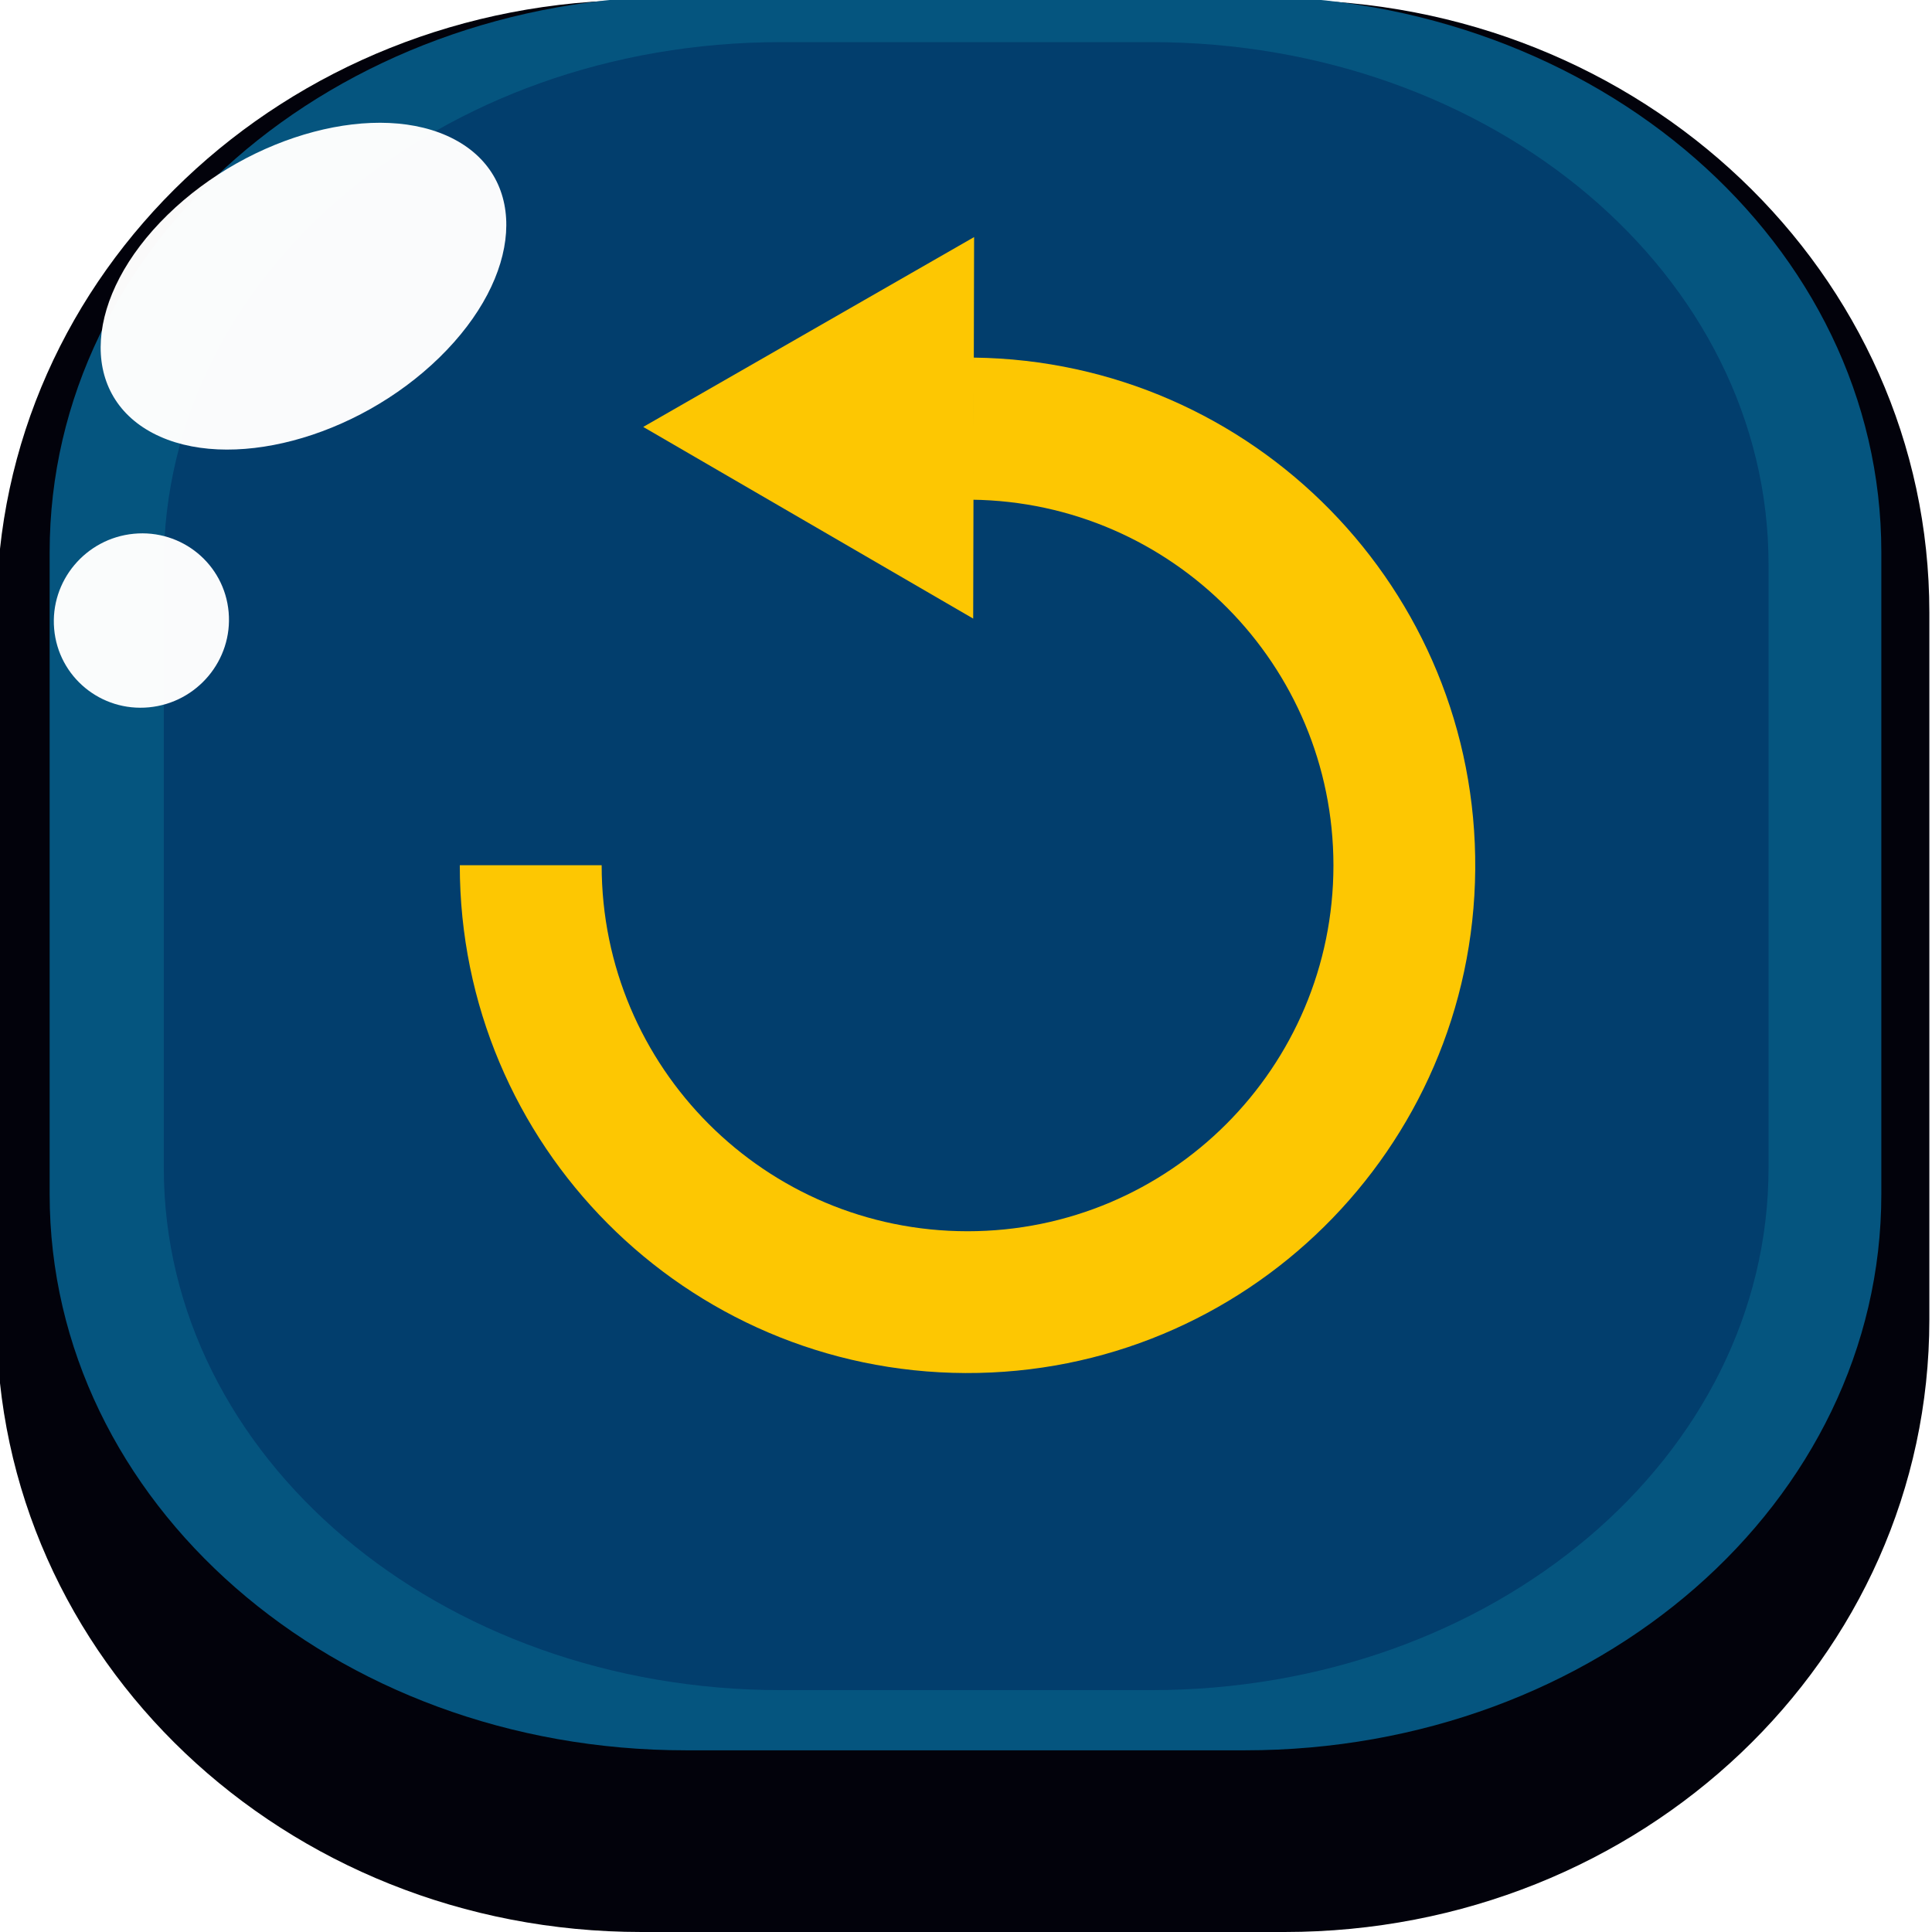 <?xml version="1.0" encoding="UTF-8" standalone="no"?>
<!-- Created with Inkscape (http://www.inkscape.org/) -->

<svg
   xmlns:dc="http://purl.org/dc/elements/1.1/"
   xmlns:cc="http://creativecommons.org/ns#"
   xmlns:rdf="http://www.w3.org/1999/02/22-rdf-syntax-ns#"
   xmlns:svg="http://www.w3.org/2000/svg"
   xmlns="http://www.w3.org/2000/svg"
   xmlns:sodipodi="http://sodipodi.sourceforge.net/DTD/sodipodi-0.dtd"
   xmlns:inkscape="http://www.inkscape.org/namespaces/inkscape"
   width="8.467mm"
   height="8.467mm"
   viewBox="0 0 8.467 8.467"
   version="1.1"
   id="svg4825"
   inkscape:version="0.92.4 (5da689c313, 2019-01-14)"
   sodipodi:docname="BackButton.svg">
  <defs
     id="defs4819">
    <clipPath
       clipPathUnits="userSpaceOnUse"
       id="clipPath1622">
      <rect
         style="opacity:1;fill:#fdc700;fill-opacity:1;stroke:none;stroke-width:0.731;stroke-miterlimit:4;stroke-dasharray:none;stroke-opacity:1"
         id="rect1624"
         width="32.173"
         height="8.467"
         x="-37.395"
         y="125.057" />
    </clipPath>
    <clipPath
       clipPathUnits="userSpaceOnUse"
       id="clipPath1642">
      <rect
         style="opacity:1;fill:#d45500;fill-opacity:1;stroke:none;stroke-width:16.592;stroke-miterlimit:4;stroke-dasharray:none;stroke-opacity:0.122"
         id="rect1644"
         width="31.82"
         height="8.168"
         x="-37.219"
         y="125.206"
         rx="1.896"
         ry="1.849" />
    </clipPath>
    <clipPath
       clipPathUnits="userSpaceOnUse"
       id="clipPath1614">
      <rect
         style="opacity:1;fill:#fdc700;fill-opacity:1;stroke:none;stroke-width:0.394;stroke-miterlimit:4;stroke-dasharray:none;stroke-opacity:1"
         id="rect1616"
         width="14.847"
         height="5.33"
         x="0.505"
         y="0.224"
         transform="matrix(0.828,-0.56,0.622,0.783,0,0)" />
    </clipPath>
    <clipPath
       clipPathUnits="userSpaceOnUse"
       id="clipPath1610">
      <rect
         style="opacity:1;fill:#fdc700;fill-opacity:1;stroke:none;stroke-width:0.596;stroke-miterlimit:4;stroke-dasharray:none;stroke-opacity:1"
         id="rect1612"
         width="18.661"
         height="9.705"
         x="0.502"
         y="-1.359"
         transform="matrix(0.182,-0.983,0.999,0.046,0,0)" />
    </clipPath>
    <clipPath
       clipPathUnits="userSpaceOnUse"
       id="clipPath1606">
      <rect
         style="opacity:1;fill:#fdc700;fill-opacity:1;stroke:none;stroke-width:0.731;stroke-miterlimit:4;stroke-dasharray:none;stroke-opacity:1"
         id="rect1608"
         width="32.173"
         height="8.467"
         x="-37.395"
         y="125.057" />
    </clipPath>
    <clipPath
       clipPathUnits="userSpaceOnUse"
       id="clipPath1622-0">
      <rect
         style="opacity:1;fill:#fdc700;fill-opacity:1;stroke:none;stroke-width:0.731;stroke-miterlimit:4;stroke-dasharray:none;stroke-opacity:1"
         id="rect1624-5"
         width="32.173"
         height="8.467"
         x="-37.395"
         y="125.057" />
    </clipPath>
    <clipPath
       clipPathUnits="userSpaceOnUse"
       id="clipPath1622-0-0">
      <rect
         style="opacity:1;fill:#fdc700;fill-opacity:1;stroke:none;stroke-width:0.731;stroke-miterlimit:4;stroke-dasharray:none;stroke-opacity:1"
         id="rect1624-5-0"
         width="32.173"
         height="8.467"
         x="-37.395"
         y="125.057" />
    </clipPath>
    <clipPath
       clipPathUnits="userSpaceOnUse"
       id="clipPath1622-0-0-5">
      <rect
         style="opacity:1;fill:#fdc700;fill-opacity:1;stroke:none;stroke-width:0.731;stroke-miterlimit:4;stroke-dasharray:none;stroke-opacity:1"
         id="rect1624-5-0-6"
         width="32.173"
         height="8.467"
         x="-37.395"
         y="125.057" />
    </clipPath>
    <clipPath
       clipPathUnits="userSpaceOnUse"
       id="clipPath1614-7">
      <rect
         style="opacity:1;fill:#fdc700;fill-opacity:1;stroke:none;stroke-width:0.394;stroke-miterlimit:4;stroke-dasharray:none;stroke-opacity:1"
         id="rect1616-9"
         width="14.847"
         height="5.33"
         x="0.505"
         y="0.224"
         transform="matrix(0.828,-0.56,0.622,0.783,0,0)" />
    </clipPath>
    <filter
       inkscape:collect="always"
       style="color-interpolation-filters:sRGB"
       id="filter7446-5"
       x="-0.022"
       width="1.045"
       y="-0.025"
       height="1.051">
      <feGaussianBlur
         inkscape:collect="always"
         stdDeviation="0.009"
         id="feGaussianBlur7448-1" />
    </filter>
    <clipPath
       clipPathUnits="userSpaceOnUse"
       id="clipPath1610-8">
      <rect
         style="opacity:1;fill:#fdc700;fill-opacity:1;stroke:none;stroke-width:0.596;stroke-miterlimit:4;stroke-dasharray:none;stroke-opacity:1"
         id="rect1612-9"
         width="18.661"
         height="9.705"
         x="0.502"
         y="-1.359"
         transform="matrix(0.182,-0.983,0.999,0.046,0,0)" />
    </clipPath>
    <filter
       inkscape:collect="always"
       style="color-interpolation-filters:sRGB"
       id="filter10678-2"
       x="-0.052"
       width="1.105"
       y="-0.027"
       height="1.055">
      <feGaussianBlur
         inkscape:collect="always"
         stdDeviation="0.008"
         id="feGaussianBlur10680-7" />
    </filter>
  </defs>
  <sodipodi:namedview
     id="base"
     pagecolor="#ffffff"
     bordercolor="#666666"
     borderopacity="1.0"
     inkscape:pageopacity="0.0"
     inkscape:pageshadow="2"
     inkscape:zoom="11.313709"
     inkscape:cx="-6.6532383"
     inkscape:cy="10.44832"
     inkscape:document-units="mm"
     inkscape:current-layer="layer1"
     showgrid="false"
     inkscape:window-width="1920"
     inkscape:window-height="1003"
     inkscape:window-x="-4"
     inkscape:window-y="-4"
     inkscape:window-maximized="1" />
  <g
     inkscape:label="Layer 1"
     inkscape:groupmode="layer"
     id="layer1"
     transform="translate(-16.886,-53.459)"
     style="opacity:0.99">
    <path
       transform="matrix(1.053,0,0,1,56.248,-71.598)"
       style="display:inline;fill:#000009;fill-opacity:1;stroke:none;stroke-width:1.921;stroke-miterlimit:4;stroke-dasharray:none;enable-background:new"
       d="m -34.711,125.057 h 2.676 c 1.487,0 2.684,1.197 2.684,2.684 v 3.099 c 0,1.487 -1.197,2.684 -2.684,2.684 h -2.676 c -1.487,0 -2.684,-1.197 -2.684,-2.684 v -3.099 c 0,-1.487 1.197,-2.684 2.684,-2.684 z"
       id="rect4577-3-3-7"
       inkscape:connector-curvature="0"
       sodipodi:nodetypes="sssssssss"
       clip-path="url(#clipPath1622-0-0-5)" />
    <path
       transform="matrix(1.039,0,0,0.908,55.957,-60.11)"
       style="display:inline;fill:#03547e;fill-opacity:1;stroke:none;stroke-width:1.921;stroke-miterlimit:4;stroke-dasharray:none;enable-background:new"
       d="m -34.711,125.057 h 2.358 c 1.487,0 2.684,1.197 2.684,2.684 v 3.099 c 0,1.487 -1.197,2.684 -2.684,2.684 h -2.358 c -1.487,0 -2.684,-1.197 -2.684,-2.684 v -3.099 c 0,-1.487 1.197,-2.684 2.684,-2.684 z"
       id="rect4577-3-3"
       inkscape:connector-curvature="0"
       sodipodi:nodetypes="sssssssss"
       clip-path="url(#clipPath1622-0-0)" />
    <path
       transform="matrix(1.008,0,0,0.853,55.298,-53.03)"
       style="display:inline;fill:#003c6c;fill-opacity:1;stroke:none;stroke-width:1.921;stroke-miterlimit:4;stroke-dasharray:none;enable-background:new"
       d="m -34.711,125.057 h 1.609 c 1.487,0 2.684,1.197 2.684,2.684 v 3.099 c 0,1.487 -1.197,2.684 -2.684,2.684 h -1.609 c -1.487,0 -2.684,-1.197 -2.684,-2.684 v -3.099 c 0,-1.487 1.197,-2.684 2.684,-2.684 z"
       id="rect4577-3"
       inkscape:connector-curvature="0"
       sodipodi:nodetypes="sssssssss"
       clip-path="url(#clipPath1622-0)" />
    <ellipse
       style="display:inline;opacity:1;fill:#ffffff;fill-opacity:0.98;stroke:none;stroke-width:0.235;stroke-miterlimit:4;stroke-dasharray:none;stroke-opacity:0.518;filter:url(#filter7446-5);enable-background:new"
       id="path4558-9"
       ry="0.488"
       rx="0.35"
       cy="0.155"
       cx="1.733"
       transform="matrix(1.702,0.893,-1.352,1.32,15.476,52.961)"
       clip-path="url(#clipPath1614-7)" />
    <ellipse
       style="display:inline;opacity:1;fill:#ffffff;fill-opacity:0.98;stroke:none;stroke-width:0.044;stroke-miterlimit:4;stroke-dasharray:none;filter:url(#filter10678-2);enable-background:new"
       id="path4530-8-6-1-6-4"
       cx="2.199"
       cy="-0.994"
       rx="0.342"
       ry="0.179"
       transform="matrix(0.098,1.112,-2.136,0.206,15.167,53.938)"
       clip-path="url(#clipPath1610-8)" />
    <path
       style="opacity:1;fill:#fdc700;fill-opacity:1;stroke:none;stroke-width:24.478;stroke-linejoin:round;stroke-miterlimit:4;stroke-dasharray:none;stroke-dashoffset:0;stroke-opacity:0.122;paint-order:normal"
       d="m 16.104,5.914 -0.014,1.175 -0.015,1.175 c 3.311,0.041 5.975,2.735 5.977,6.047 -8.4e-5,3.342 -2.709,6.051 -6.051,6.051 -3.342,-8.4e-5 -6.051,-2.709 -6.051,-6.051 v -0.002 H 7.604 c -8.145e-4,4.624 3.737,8.379 8.361,8.398 4.624,0.019 8.394,-3.704 8.432,-8.328 0.038,-4.624 -3.67,-8.408 -8.293,-8.465 z"
       transform="matrix(0.265,0,0,0.265,16.886,53.459)"
       id="path4841"
       inkscape:connector-curvature="0"
       sodipodi:nodetypes="cccccccccccc" />
    <path
       style="opacity:1;fill:#fdc700;fill-opacity:1;stroke:none;stroke-width:2.206;stroke-linejoin:round;stroke-miterlimit:4;stroke-dasharray:none;stroke-dashoffset:0;stroke-opacity:0.122;paint-order:normal"
       d="m 21.153,55.334 -0.002,0.836 -0.723,-0.42 -0.723,-0.42 0.725,-0.416 0.725,-0.416 z"
       id="path4843"
       inkscape:connector-curvature="0"
       sodipodi:nodetypes="ccccccc" />
  </g>
</svg>

